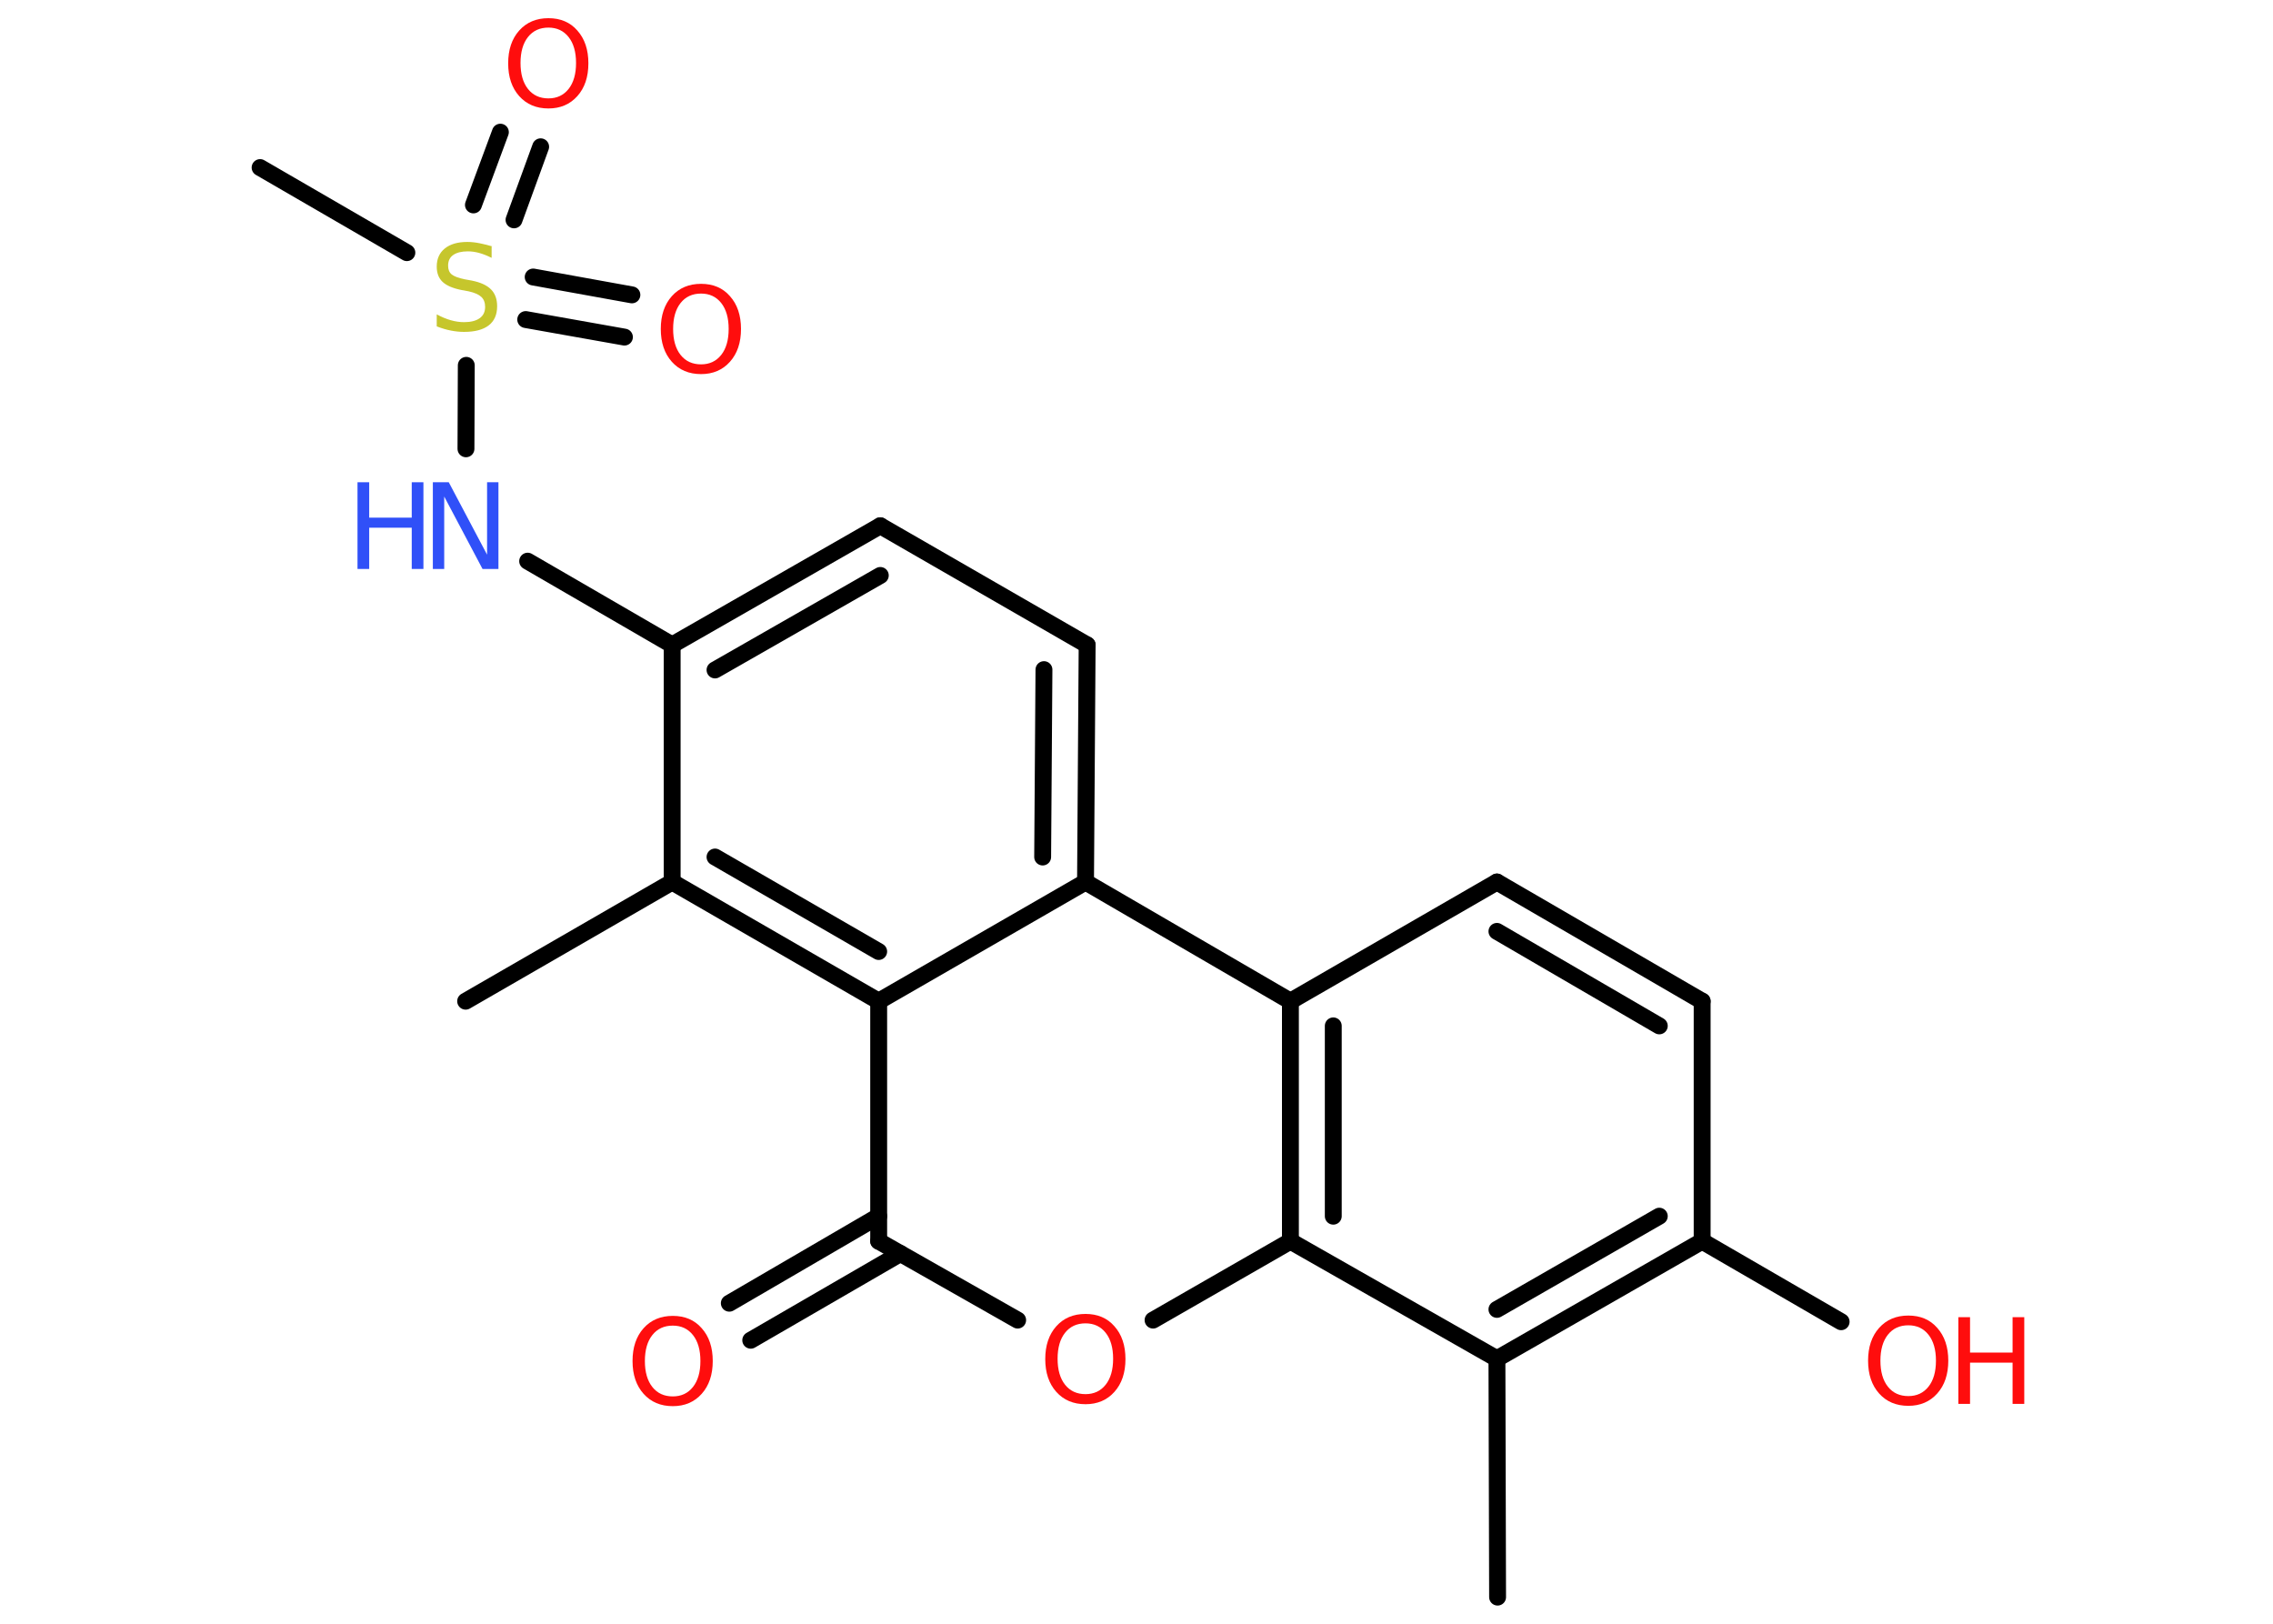 <?xml version='1.0' encoding='UTF-8'?>
<!DOCTYPE svg PUBLIC "-//W3C//DTD SVG 1.1//EN" "http://www.w3.org/Graphics/SVG/1.1/DTD/svg11.dtd">
<svg version='1.2' xmlns='http://www.w3.org/2000/svg' xmlns:xlink='http://www.w3.org/1999/xlink' width='70.0mm' height='50.0mm' viewBox='0 0 70.0 50.0'>
  <desc>Generated by the Chemistry Development Kit (http://github.com/cdk)</desc>
  <g stroke-linecap='round' stroke-linejoin='round' stroke='#000000' stroke-width='.52' fill='#FF0D0D'>
    <rect x='.0' y='.0' width='70.0' height='50.0' fill='#FFFFFF' stroke='none'/>
    <g id='mol1' class='mol'>
      <line id='mol1bnd1' class='bond' x1='46.12' y1='49.18' x2='46.1' y2='41.84'/>
      <g id='mol1bnd2' class='bond'>
        <line x1='46.1' y1='41.84' x2='52.42' y2='38.22'/>
        <line x1='46.1' y1='40.32' x2='51.1' y2='37.45'/>
      </g>
      <line id='mol1bnd3' class='bond' x1='52.42' y1='38.22' x2='56.7' y2='40.7'/>
      <line id='mol1bnd4' class='bond' x1='52.42' y1='38.22' x2='52.42' y2='30.83'/>
      <g id='mol1bnd5' class='bond'>
        <line x1='52.42' y1='30.83' x2='46.1' y2='27.16'/>
        <line x1='51.1' y1='31.59' x2='46.1' y2='28.68'/>
      </g>
      <line id='mol1bnd6' class='bond' x1='46.1' y1='27.16' x2='39.74' y2='30.83'/>
      <g id='mol1bnd7' class='bond'>
        <line x1='39.74' y1='30.83' x2='39.74' y2='38.22'/>
        <line x1='41.06' y1='31.59' x2='41.06' y2='37.45'/>
      </g>
      <line id='mol1bnd8' class='bond' x1='46.1' y1='41.84' x2='39.74' y2='38.22'/>
      <line id='mol1bnd9' class='bond' x1='39.74' y1='38.22' x2='35.51' y2='40.65'/>
      <line id='mol1bnd10' class='bond' x1='31.34' y1='40.65' x2='27.06' y2='38.22'/>
      <g id='mol1bnd11' class='bond'>
        <line x1='27.73' y1='38.6' x2='23.12' y2='41.27'/>
        <line x1='27.06' y1='37.45' x2='22.46' y2='40.13'/>
      </g>
      <line id='mol1bnd12' class='bond' x1='27.06' y1='38.22' x2='27.06' y2='30.83'/>
      <g id='mol1bnd13' class='bond'>
        <line x1='20.7' y1='27.16' x2='27.06' y2='30.83'/>
        <line x1='22.02' y1='26.39' x2='27.06' y2='29.3'/>
      </g>
      <line id='mol1bnd14' class='bond' x1='20.7' y1='27.16' x2='14.34' y2='30.83'/>
      <line id='mol1bnd15' class='bond' x1='20.7' y1='27.16' x2='20.7' y2='19.86'/>
      <line id='mol1bnd16' class='bond' x1='20.7' y1='19.86' x2='16.25' y2='17.28'/>
      <line id='mol1bnd17' class='bond' x1='14.35' y1='13.82' x2='14.36' y2='11.25'/>
      <line id='mol1bnd18' class='bond' x1='12.53' y1='7.78' x2='8.01' y2='5.16'/>
      <g id='mol1bnd19' class='bond'>
        <line x1='16.42' y1='8.53' x2='19.46' y2='9.08'/>
        <line x1='16.19' y1='9.84' x2='19.23' y2='10.38'/>
      </g>
      <g id='mol1bnd20' class='bond'>
        <line x1='14.58' y1='6.31' x2='15.41' y2='4.07'/>
        <line x1='15.83' y1='6.77' x2='16.65' y2='4.52'/>
      </g>
      <g id='mol1bnd21' class='bond'>
        <line x1='27.11' y1='16.19' x2='20.7' y2='19.86'/>
        <line x1='27.11' y1='17.72' x2='22.02' y2='20.63'/>
      </g>
      <line id='mol1bnd22' class='bond' x1='27.11' y1='16.19' x2='33.48' y2='19.86'/>
      <g id='mol1bnd23' class='bond'>
        <line x1='33.43' y1='27.16' x2='33.48' y2='19.86'/>
        <line x1='32.11' y1='26.39' x2='32.15' y2='20.62'/>
      </g>
      <line id='mol1bnd24' class='bond' x1='27.06' y1='30.83' x2='33.43' y2='27.16'/>
      <line id='mol1bnd25' class='bond' x1='39.74' y1='30.83' x2='33.43' y2='27.16'/>
      <g id='mol1atm4' class='atom'>
        <path d='M58.77 40.81q-.4 .0 -.63 .29q-.23 .29 -.23 .8q.0 .51 .23 .8q.23 .29 .63 .29q.39 .0 .62 -.29q.23 -.29 .23 -.8q.0 -.51 -.23 -.8q-.23 -.29 -.62 -.29zM58.77 40.51q.56 .0 .89 .38q.34 .38 .34 1.01q.0 .63 -.34 1.01q-.34 .38 -.89 .38q-.56 .0 -.9 -.38q-.34 -.38 -.34 -1.01q.0 -.63 .34 -1.01q.34 -.38 .9 -.38z' stroke='none'/>
        <path d='M60.31 40.56h.36v1.09h1.31v-1.09h.36v2.67h-.36v-1.27h-1.31v1.27h-.36v-2.67z' stroke='none'/>
      </g>
      <path id='mol1atm9' class='atom' d='M33.43 40.75q-.4 .0 -.63 .29q-.23 .29 -.23 .8q.0 .51 .23 .8q.23 .29 .63 .29q.39 .0 .62 -.29q.23 -.29 .23 -.8q.0 -.51 -.23 -.8q-.23 -.29 -.62 -.29zM33.43 40.46q.56 .0 .89 .38q.34 .38 .34 1.01q.0 .63 -.34 1.01q-.34 .38 -.89 .38q-.56 .0 -.9 -.38q-.34 -.38 -.34 -1.01q.0 -.63 .34 -1.01q.34 -.38 .9 -.38z' stroke='none'/>
      <path id='mol1atm11' class='atom' d='M20.72 40.82q-.4 .0 -.63 .29q-.23 .29 -.23 .8q.0 .51 .23 .8q.23 .29 .63 .29q.39 .0 .62 -.29q.23 -.29 .23 -.8q.0 -.51 -.23 -.8q-.23 -.29 -.62 -.29zM20.72 40.52q.56 .0 .89 .38q.34 .38 .34 1.01q.0 .63 -.34 1.01q-.34 .38 -.89 .38q-.56 .0 -.9 -.38q-.34 -.38 -.34 -1.01q.0 -.63 .34 -1.01q.34 -.38 .9 -.38z' stroke='none'/>
      <g id='mol1atm16' class='atom'>
        <path d='M13.34 14.85h.48l1.18 2.23v-2.23h.35v2.67h-.49l-1.18 -2.23v2.23h-.35v-2.67z' stroke='none' fill='#3050F8'/>
        <path d='M11.01 14.85h.36v1.09h1.31v-1.09h.36v2.67h-.36v-1.27h-1.31v1.27h-.36v-2.67z' stroke='none' fill='#3050F8'/>
      </g>
      <path id='mol1atm17' class='atom' d='M15.14 7.59v.35q-.2 -.1 -.38 -.15q-.18 -.05 -.35 -.05q-.29 .0 -.45 .11q-.16 .11 -.16 .33q.0 .18 .11 .27q.11 .09 .4 .15l.22 .04q.4 .08 .59 .27q.19 .19 .19 .52q.0 .39 -.26 .59q-.26 .2 -.76 .2q-.19 .0 -.4 -.04q-.21 -.04 -.44 -.13v-.37q.22 .12 .43 .18q.21 .06 .41 .06q.31 .0 .48 -.12q.17 -.12 .17 -.35q.0 -.2 -.12 -.31q-.12 -.11 -.39 -.17l-.22 -.04q-.4 -.08 -.58 -.25q-.18 -.17 -.18 -.47q.0 -.36 .25 -.56q.25 -.2 .69 -.2q.18 .0 .38 .04q.2 .04 .4 .1z' stroke='none' fill='#C6C62C'/>
      <path id='mol1atm19' class='atom' d='M21.59 9.04q-.4 .0 -.63 .29q-.23 .29 -.23 .8q.0 .51 .23 .8q.23 .29 .63 .29q.39 .0 .62 -.29q.23 -.29 .23 -.8q.0 -.51 -.23 -.8q-.23 -.29 -.62 -.29zM21.59 8.74q.56 .0 .89 .38q.34 .38 .34 1.01q.0 .63 -.34 1.01q-.34 .38 -.89 .38q-.56 .0 -.9 -.38q-.34 -.38 -.34 -1.01q.0 -.63 .34 -1.01q.34 -.38 .9 -.38z' stroke='none'/>
      <path id='mol1atm20' class='atom' d='M16.89 .85q-.4 .0 -.63 .29q-.23 .29 -.23 .8q.0 .51 .23 .8q.23 .29 .63 .29q.39 .0 .62 -.29q.23 -.29 .23 -.8q.0 -.51 -.23 -.8q-.23 -.29 -.62 -.29zM16.89 .56q.56 .0 .89 .38q.34 .38 .34 1.01q.0 .63 -.34 1.01q-.34 .38 -.89 .38q-.56 .0 -.9 -.38q-.34 -.38 -.34 -1.01q.0 -.63 .34 -1.01q.34 -.38 .9 -.38z' stroke='none'/>
    </g>
  </g>
</svg>
